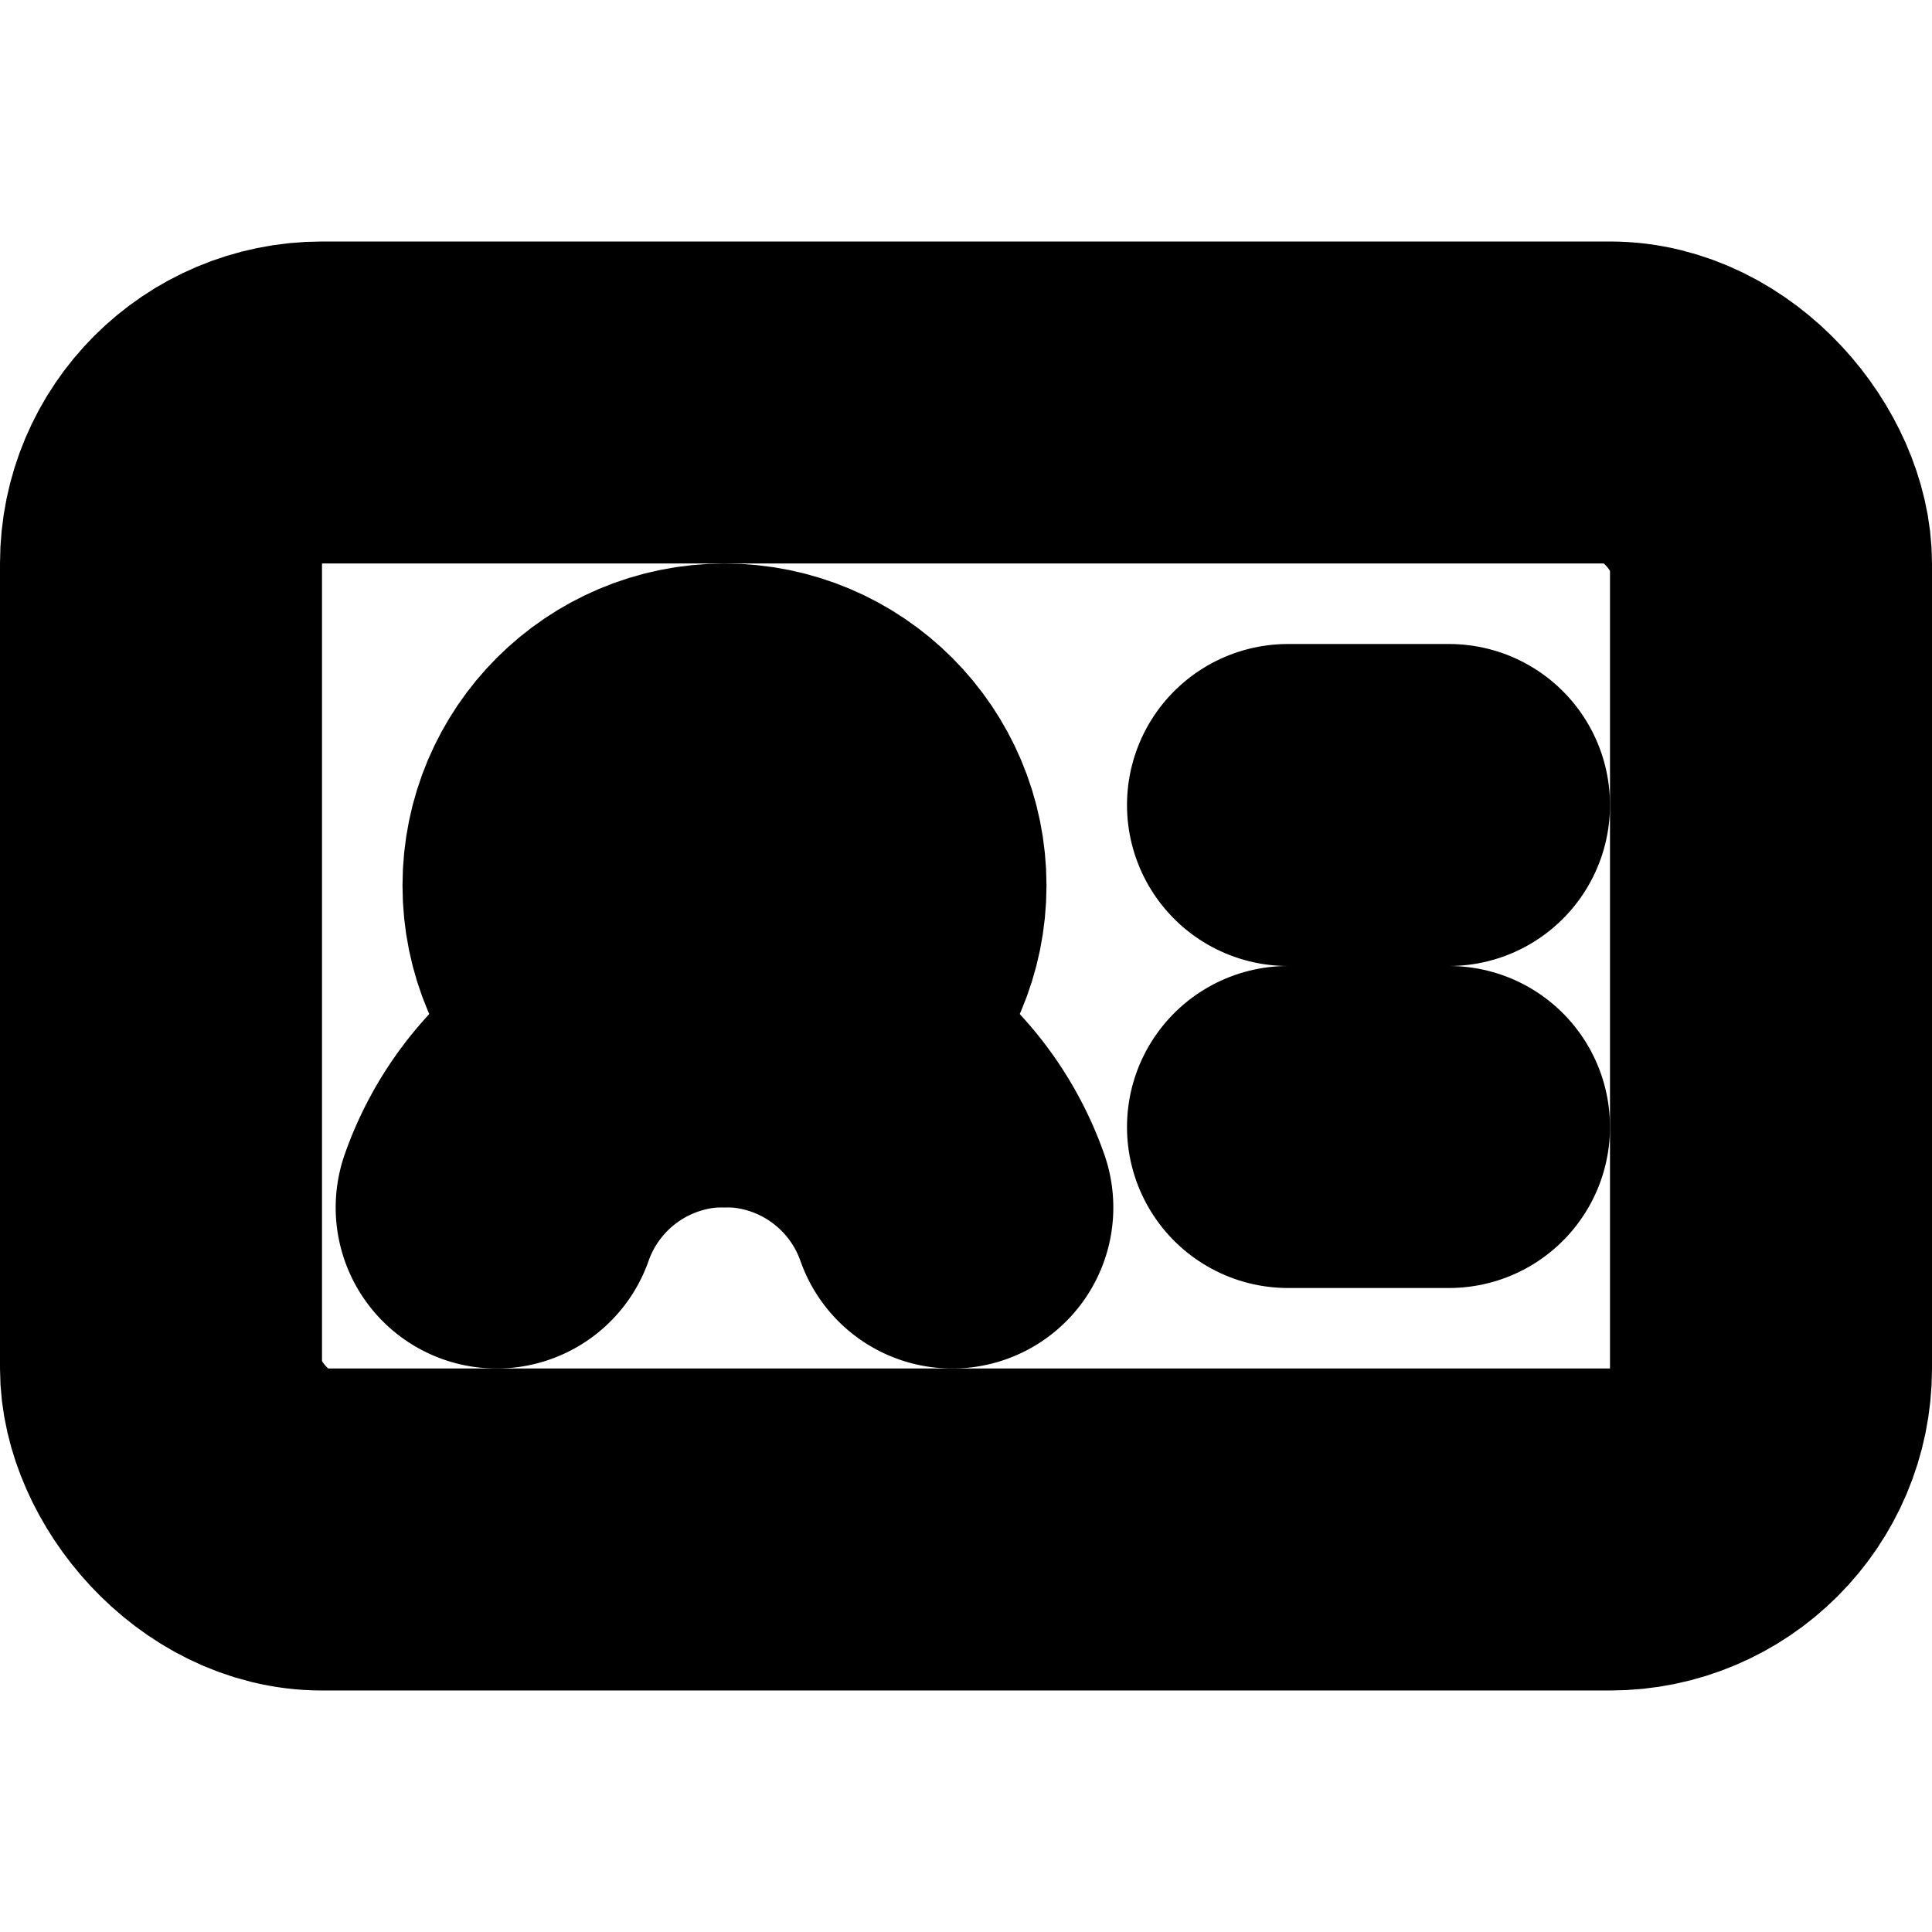 <?xml version="1.0"?>
<svg xmlns="http://www.w3.org/2000/svg" width="24" height="24" viewBox="0 0 24 24" fill="none" stroke="currentColor" stroke-width="4.000" stroke-linecap="round" stroke-linejoin="round">
  <path d="M16 10h2"/>
  <path d="M16 14h2"/>
  <path d="M6.17 15a3 3 0 0 1 5.66 0"/>
  <circle cx="9" cy="11" r="2"/>
  <rect x="2" y="5" width="20" height="14" rx="2"/>
</svg>
